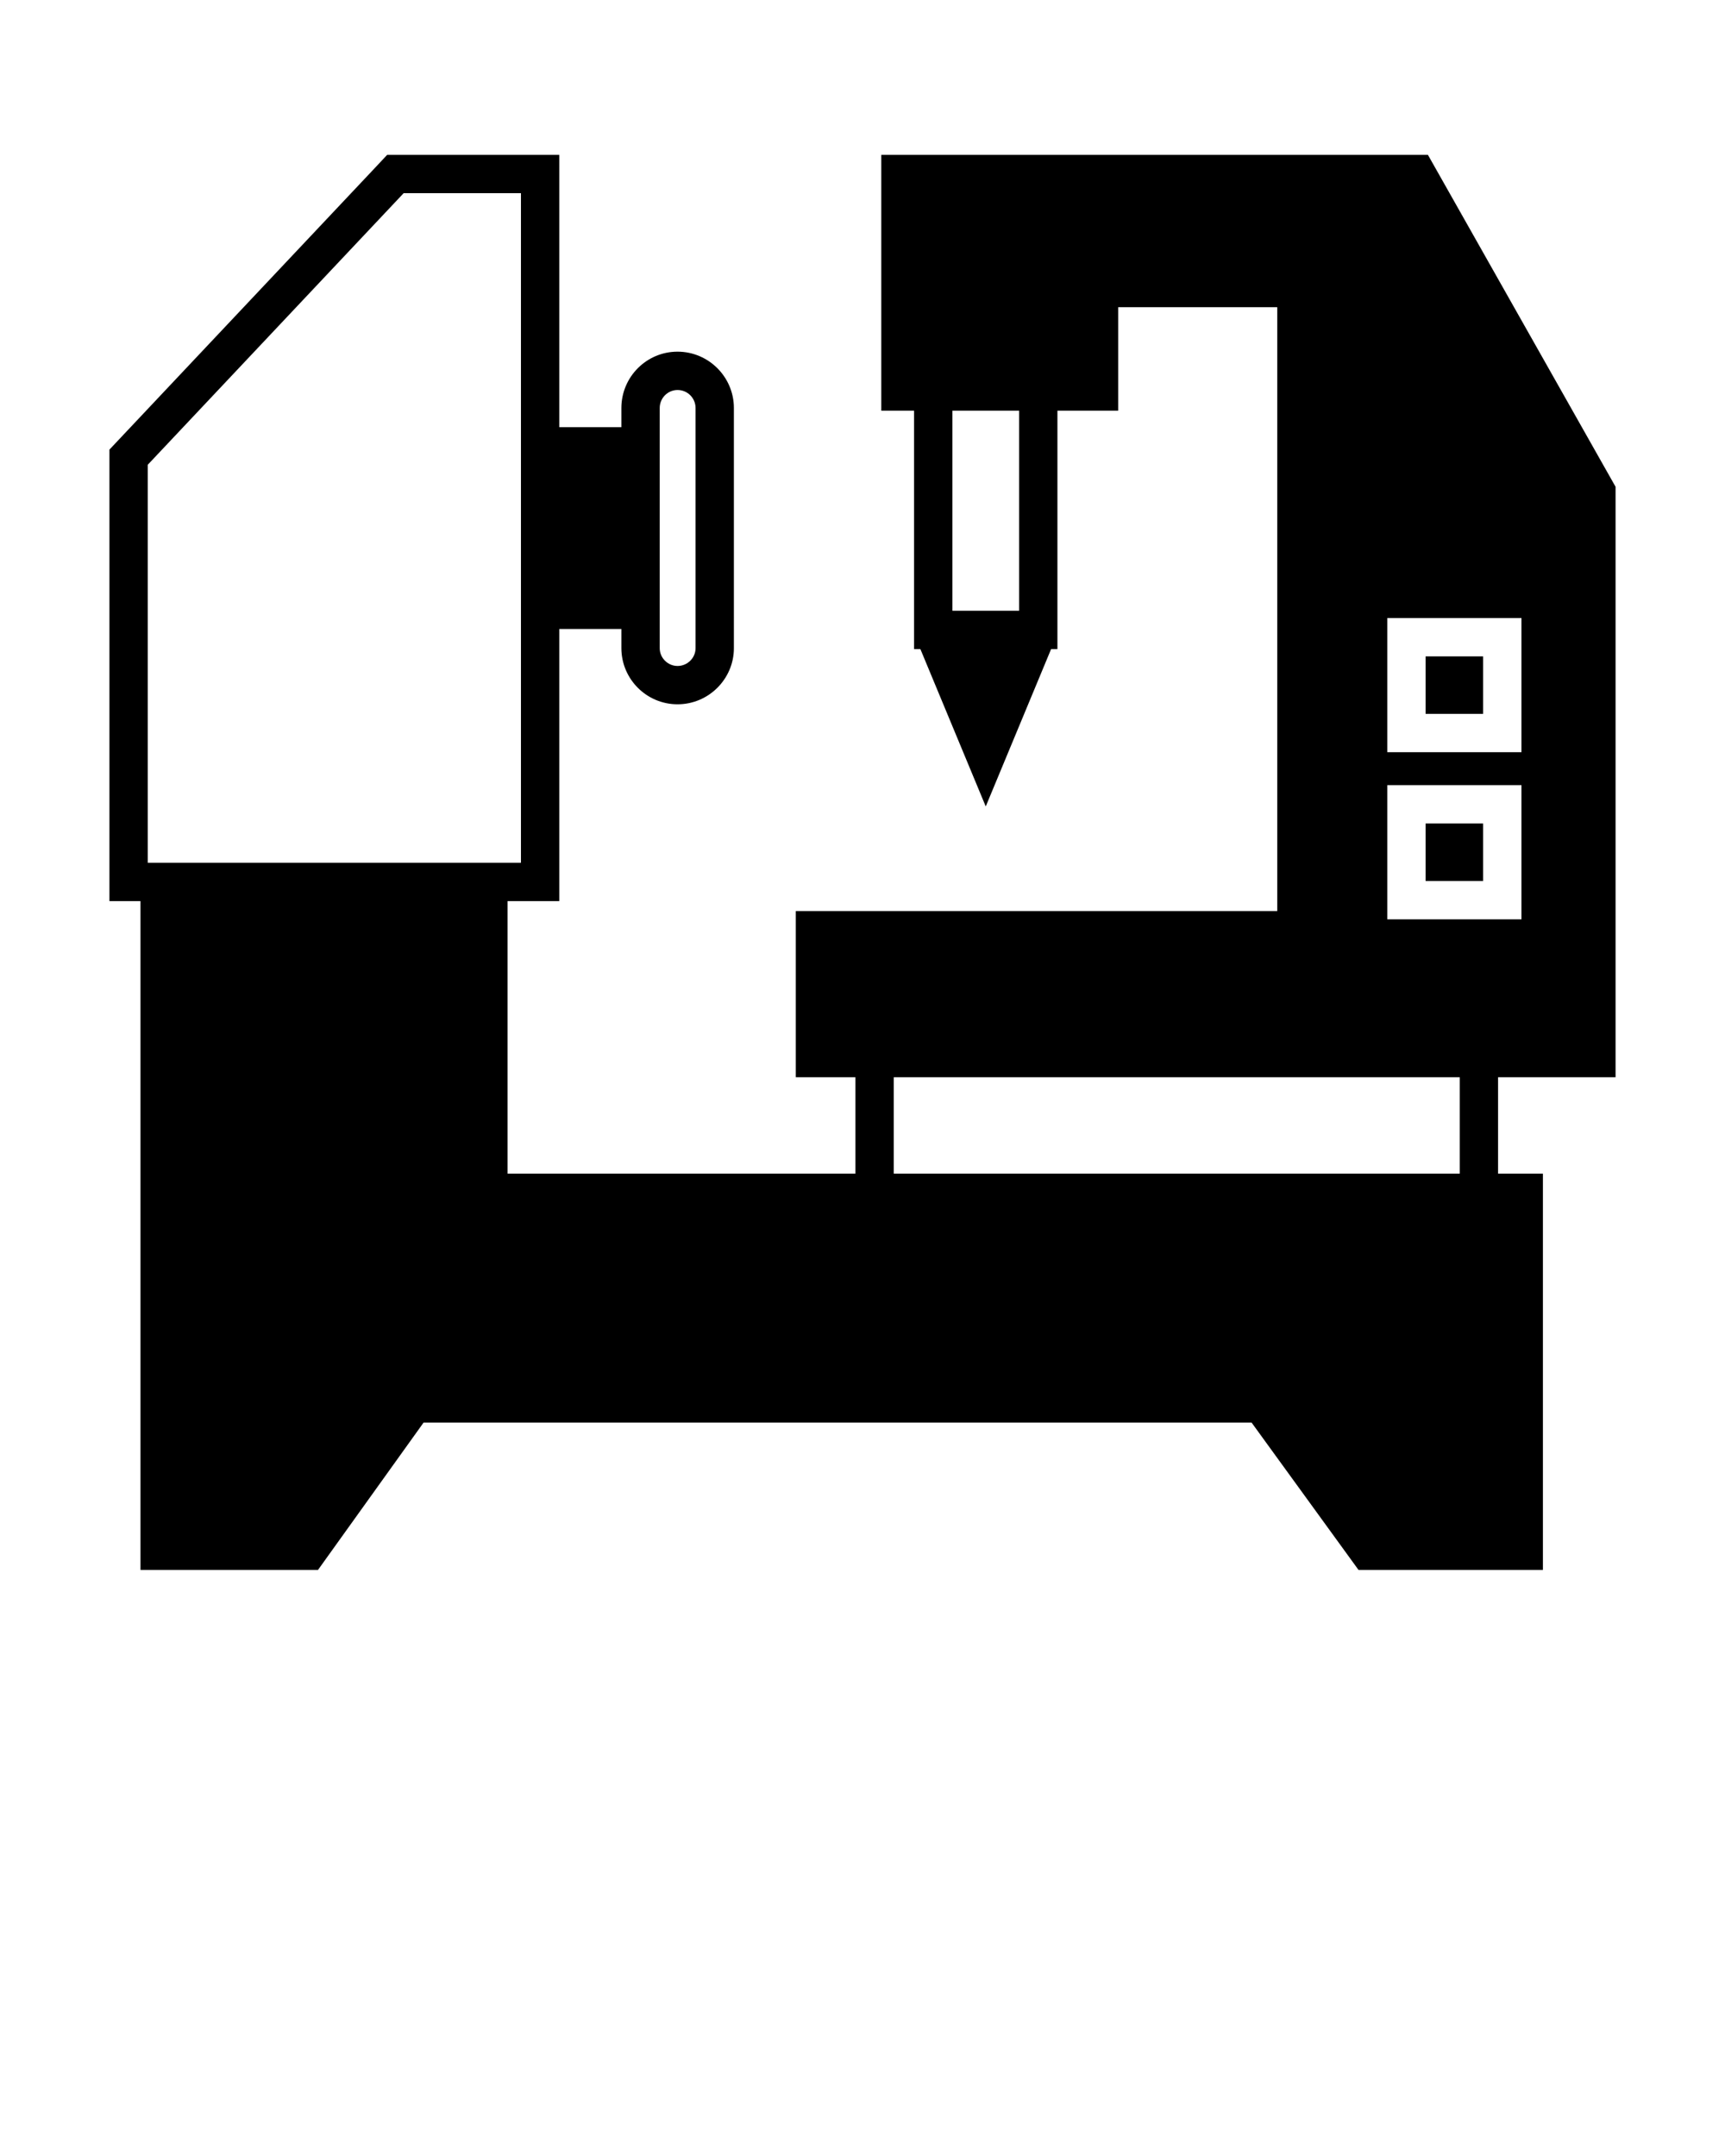 <?xml version="1.0" encoding="UTF-8" standalone="no"?>
<svg
   xmlns:dc="http://purl.org/dc/elements/1.1/"
   xmlns:cc="http://creativecommons.org/ns#"
   xmlns:rdf="http://www.w3.org/1999/02/22-rdf-syntax-ns#"
   xmlns:svg="http://www.w3.org/2000/svg"
   xmlns="http://www.w3.org/2000/svg"
   xmlns:sodipodi="http://sodipodi.sourceforge.net/DTD/sodipodi-0.dtd"
   xmlns:inkscape="http://www.inkscape.org/namespaces/inkscape"
   version="1.1"
   x="0px"
   y="0px"
   viewBox="0 0 90 112.5"
   style="enable-background:new 0 0 90 90;"
   xml:space="preserve"
   id="svg14"
   sodipodi:docname="07_SVGF.svg"
   inkscape:version="0.92.4 (5da689c313, 2019-01-14)"><defs
     id="defs18" /><sodipodi:namedview
     pagecolor="#ffffff"
     bordercolor="#666666"
     borderopacity="1"
     objecttolerance="10"
     gridtolerance="10"
     guidetolerance="10"
     inkscape:pageopacity="0"
     inkscape:pageshadow="2"
     inkscape:window-width="640"
     inkscape:window-height="480"
     id="namedview16"
     showgrid="false"
     inkscape:zoom="2.0977778"
     inkscape:cx="45"
     inkscape:cy="56.25"
     inkscape:window-x="0"
     inkscape:window-y="0"
     inkscape:window-maximized="0"
     inkscape:current-layer="svg14" /><g
     id="g8"><rect
       x="74.38"
       y="42.97"
       width="3"
       height="3"
       id="rect2" /><rect
       x="74.38"
       y="34.25"
       width="3"
       height="3"
       id="rect4" /><path
       d="M84.29,56.21V25.4L74.5,8.08H45.98v13.35h1.71v10.44v2h0.33   l3.41,8.21l3.41-8.21h0.33v-2V21.43h3.17v-5.4h8.3V47.54H41.52v8.67   h3.11v5.03H26.48V47.02h2.7V32.82h3.24v1   c0,1.61,1.31,2.93,2.93,2.93s2.94-1.32,2.94-2.93V21.29   c0-1.62-1.32-2.94-2.94-2.94s-2.93,1.32-2.93,2.94v1h-3.24V8.08   h-8.98l-0.59,0.63l-13.9,14.75v23.56h1.62v34.9h9.26l5.51-7.69h43.2   l5.58,7.69H80.5V61.24h-2.34v-5.03H84.29z M53.17,31.87h-3.48V21.43h3.48   V31.87z M34.42,21.29c0-0.52,0.42-0.94,0.93-0.94   c0.52,0,0.94,0.42,0.94,0.94v12.53c0,0.51-0.42,0.93-0.94,0.93   c-0.51,0-0.93-0.42-0.93-0.93V21.29z M7.71,45.02V24.25l13.35-14.17h6.12   v22.74v12.2H7.71z M72.38,32.25h7v7h-7V32.25z M76.16,61.24H46.63v-5.03h29.53   V61.24z M72.38,47.97v-7h7v7H72.38z"
       id="path6" /></g></svg>